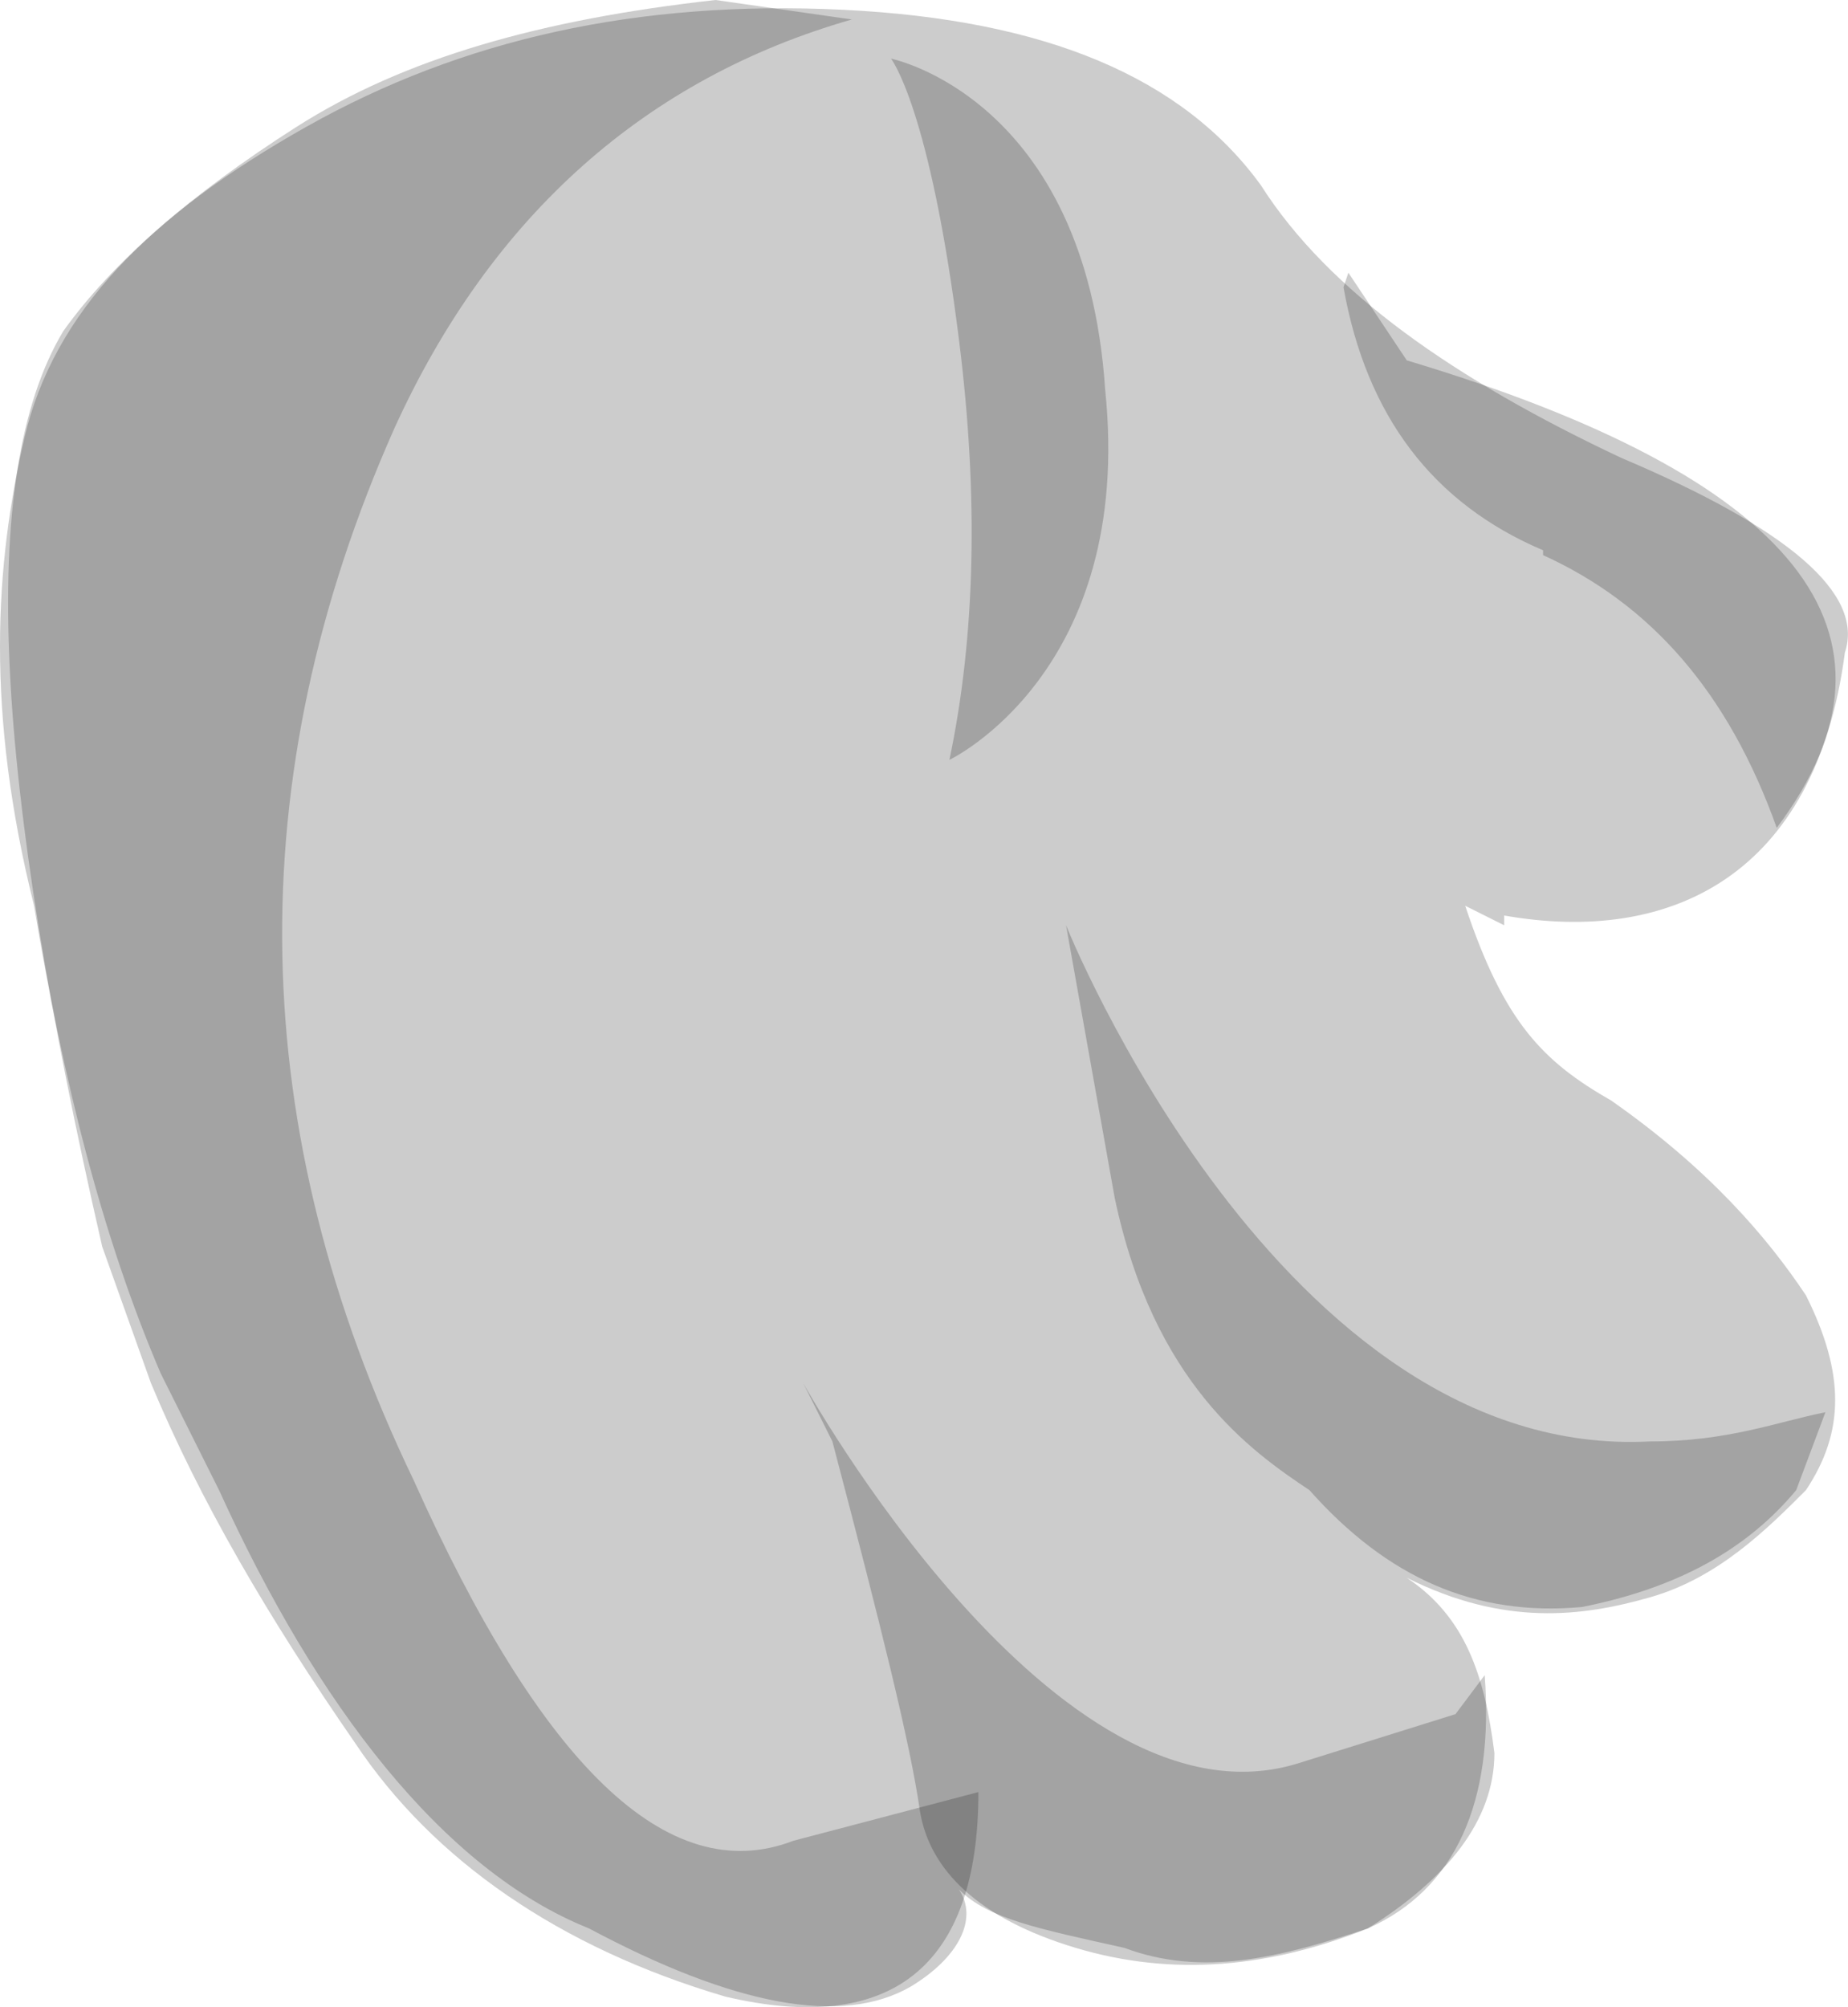 <?xml version="1.0" encoding="UTF-8" standalone="no"?>
<!-- Generator: flash2svg, http://dissentgraphics.com/tools/flash2svg -->

<svg
   xmlns:dc="http://purl.org/dc/elements/1.1/"
   xmlns:cc="http://creativecommons.org/ns#"
   xmlns:rdf="http://www.w3.org/1999/02/22-rdf-syntax-ns#"
   xmlns:svg="http://www.w3.org/2000/svg"
   xmlns="http://www.w3.org/2000/svg"
   xmlns:xlink="http://www.w3.org/1999/xlink"
   xmlns:sodipodi="http://sodipodi.sourceforge.net/DTD/sodipodi-0.dtd"
   xmlns:inkscape="http://www.inkscape.org/namespaces/inkscape"
   id="Avatar"
   image-rendering="auto"
   version="1.1"
   x="0px"
   y="0px"
   width="9.491"
   height="10.305"
   viewBox="0 0 9.491 10.305"
   inkscape:version="0.48.4 r9939"
   sodipodi:docname="Avatar_sideHandOffsideContainer.svg">
  <sodipodi:namedview
     pagecolor="#ffffff"
     bordercolor="#666666"
     borderopacity="1"
     objecttolerance="10"
     gridtolerance="10"
     guidetolerance="10"
     inkscape:pageopacity="0"
     inkscape:pageshadow="2"
     inkscape:window-width="640"
     inkscape:window-height="480"
     id="namedview3125"
     showgrid="false"
     fit-margin-top="0"
     fit-margin-left="0"
     fit-margin-right="0"
     fit-margin-bottom="0"
     inkscape:zoom="1.8730159"
     inkscape:cx="37.375"
     inkscape:cy="-53.845455"
     inkscape:window-x="635"
     inkscape:window-y="215"
     inkscape:window-maximized="0"
     inkscape:current-layer="Avatar" />
  <defs
     id="defs3092">
    <pattern
       id="bitmap"
       patternContentUnits="userSpaceOnUse"
       patternUnits="userSpaceOnUse"
       width="200"
       height="200"
       viewBox="0 0 200 200"
       patternTransform="matrix(1 0 0 1 -72.799 -17.649)">
      <symbol
         id="Avatar_Texture_symbol"
         viewBox="0 0 200 200">
        <image
           sodipodi:absref="C:\Users\Training\Documents\GitHub\glitch-avatars\base_avatar\Avatar_Texture"
           xlink:href="Avatar_Texture"
           height="200"
           width="200"
           id="Avatar_Texture" />
      </symbol>
      <use
         id="Avatar_Texture_use"
         width="200"
         height="200"
         y="0"
         x="0"
         xlink:href="#Avatar_Texture_symbol"
         externalResourcesRequired="true" />
    </pattern>
    <pattern
       id="bitmap1"
       patternContentUnits="userSpaceOnUse"
       patternUnits="userSpaceOnUse"
       width="200"
       height="200"
       viewBox="0 0 200 200"
       patternTransform="matrix(1 0 0 1 -72.749 -17.599)">
      <symbol
         id="symbol3099"
         viewBox="0 0 200 200">
        <image
           sodipodi:absref="C:\Users\Training\Documents\GitHub\glitch-avatars\base_avatar\Avatar_Texture"
           xlink:href="Avatar_Texture"
           height="200"
           width="200"
           id="image3101" />
      </symbol>
      <use
         id="use3103"
         width="200"
         height="200"
         y="0"
         x="0"
         xlink:href="#Avatar_Texture_symbol"
         externalResourcesRequired="true" />
    </pattern>
  </defs>
  <g
     id="sideHandOffsideContainer1"
     overflow="visible"
     style="overflow:visible"
     transform="translate(3.375,1.15)">
    <g
       id="sideHandOffsideContainer_0_0">
      <g
         id="element"
         overflow="visible"
         style="overflow:visible">
        <g
           id="sideHandOffside_0_0">
          <g
             id="element1">
            <g
               id="group1">
              <path
                 id="path"
                 d="M 3.1,-0.2 C 2.7,-0.75 2,-1.05 0.95,-1.1 -0.1,-1.15 -1,-0.95 -1.8,-0.5 c -0.8,0.45 -1.3,0.95 -1.45,1.6 -0.15,0.65 -0.2,1.4 0.05,2.4 0.15,0.9 0.35,1.7 0.65,2.4 l 0.3,0.6 c 0.5,1.1 1.15,1.95 1.9,2.25 0.75,0.4 1.3,0.5 1.65,0.3 C 1.55,8.9 1.65,8.7 1.55,8.55 1.7,8.7 1.95,8.75 2.4,8.85 2.8,9 3.2,8.9 3.65,8.75 4.05,8.5 4.3,8.2 4.3,7.85 4.25,7.45 4.15,7.15 3.85,6.95 4.35,7.2 4.75,7.15 5.1,7.05 5.45,6.95 5.7,6.7 5.9,6.5 6.1,6.2 6.1,5.9 5.9,5.5 5.7,5.2 5.4,4.85 4.9,4.5 4.55,4.3 4.35,4.1 4.15,3.5 l 0.2,0.1 0,-0.05 C 5.2,3.7 5.95,3.35 6.1,2.2 Q 6.25,1.75 4.95,1.2 C 4.1,0.8 3.45,0.35 3.1,-0.2 z"
                 inkscape:connector-curvature="0"
                 style="fill:url(#bitmap1)" />
            </g>
            <g
               id="group2">
              <path
                 id="path1"
                 d="M 3.1,-0.2 C 2.7,-0.75 2,-1.05 0.95,-1.1 -0.1,-1.15 -1,-0.95 -1.8,-0.5 c -0.8,0.45 -1.3,0.95 -1.45,1.6 -0.15,0.65 -0.2,1.4 0.05,2.4 0.15,0.9 0.35,1.7 0.65,2.4 l 0.3,0.6 c 0.5,1.1 1.15,1.95 1.9,2.25 0.75,0.4 1.3,0.5 1.65,0.3 C 1.55,8.9 1.65,8.7 1.55,8.55 1.7,8.7 1.95,8.75 2.4,8.85 2.8,9 3.2,8.9 3.65,8.75 4.05,8.5 4.3,8.2 4.3,7.85 4.25,7.45 4.15,7.15 3.85,6.95 4.35,7.2 4.75,7.15 5.1,7.05 5.45,6.95 5.7,6.7 5.9,6.5 6.1,6.2 6.1,5.9 5.9,5.5 5.7,5.2 5.4,4.85 4.9,4.5 4.55,4.3 4.35,4.1 4.15,3.5 l 0.2,0.1 0,-0.05 C 5.2,3.7 5.95,3.35 6.1,2.2 Q 6.25,1.75 4.95,1.2 C 4.1,0.8 3.45,0.35 3.1,-0.2 z"
                 inkscape:connector-curvature="0"
                 style="fill:#000000;fill-opacity:0.2" />
            </g>
            <g
               id="group3">
              <g
                 id="drawingObject">
                <path
                   id="path2"
                   d="m 1.501,2.751 c 0,0 0.95,-0.45 0.8,-1.9 -0.1,-1.5 -1.1,-1.7 -1.1,-1.7 l 0.5,0.3 -0.5,-0.3 0.1,0.3 -0.1,-0.3 c 0,0 0.2,0.25 0.35,1.45 q 0.15,1.2 -0.05,2.15 z"
                   inkscape:connector-curvature="0"
                   style="fill:#000000;fill-opacity:0.2" />
              </g>
              <g
                 id="drawingObject1">
                <path
                   id="path3"
                   d="m 3.525,0.325 q 0.176,0.99 1.025,1.35 l 0,0.025 C 5.1,1.95 5.5,2.4 5.75,3.1 6.5,2.1 5.85,1.3 3.85,0.7 L 3.55,0.25 3.525,0.325 z"
                   inkscape:connector-curvature="0"
                   style="fill:#000000;fill-opacity:0.2" />
              </g>
              <g
                 id="drawingObject2">
                <path
                   id="path4"
                   d="M 2.9,4.95 2.1,3.6 2.35,5 c 0.2,0.95 0.7,1.3 1,1.5 0.4,0.45 0.85,0.65 1.4,0.6 C 5.25,7 5.6,6.8 5.85,6.5 L 6,6.1 C 5.75,6.15 5.5,6.25 5.1,6.25 3.2,6.35 2.1,3.6 2.1,3.6"
                   inkscape:connector-curvature="0"
                   style="fill:#000000;fill-opacity:0.2" />
              </g>
              <g
                 id="drawingObject3">
                <path
                   id="path5"
                   d="m 1,-1.05 -0.7,-0.1 c -0.9,0.1 -1.6,0.3 -2.15,0.65 -0.55,0.35 -0.95,0.7 -1.2,1.05 -0.45,0.75 -0.35,2.3 0.2,4.7 l 0.25,0.7 c 0.25,0.6 0.6,1.2 1.05,1.85 0.4,0.6 1.05,1.05 1.9,1.3 0.85,0.2 1.3,-0.15 1.3,-1.05 L 0.7,8.3 C 0.05,8.55 -0.6,7.9 -1.25,6.45 q -1.3,-2.7 -0.1,-5.4 c 0.5,-1.1 1.3,-1.8 2.35,-2.1 z"
                   inkscape:connector-curvature="0"
                   style="fill:#000000;fill-opacity:0.2" />
              </g>
              <g
                 id="drawingObject4">
                <path
                   id="path6"
                   d="m 1.35,8.15 c 0.05,0.3 0.3,0.55 0.8,0.7 0.5,0.15 1,0.1 1.5,-0.1 C 4.1,8.55 4.3,8.1 4.25,7.45 L 4.1,7.65 3.3,7.9 C 2.05,8.3 0.75,5.95 0.75,5.95 L 1.55,7.1 0.75,5.95 0.9,6.25 C 1.15,7.2 1.3,7.8 1.35,8.15 z"
                   inkscape:connector-curvature="0"
                   style="fill:#000000;fill-opacity:0.2" />
              </g>
            </g>
          </g>
        </g>
      </g>
    </g>
  </g>
</svg>
